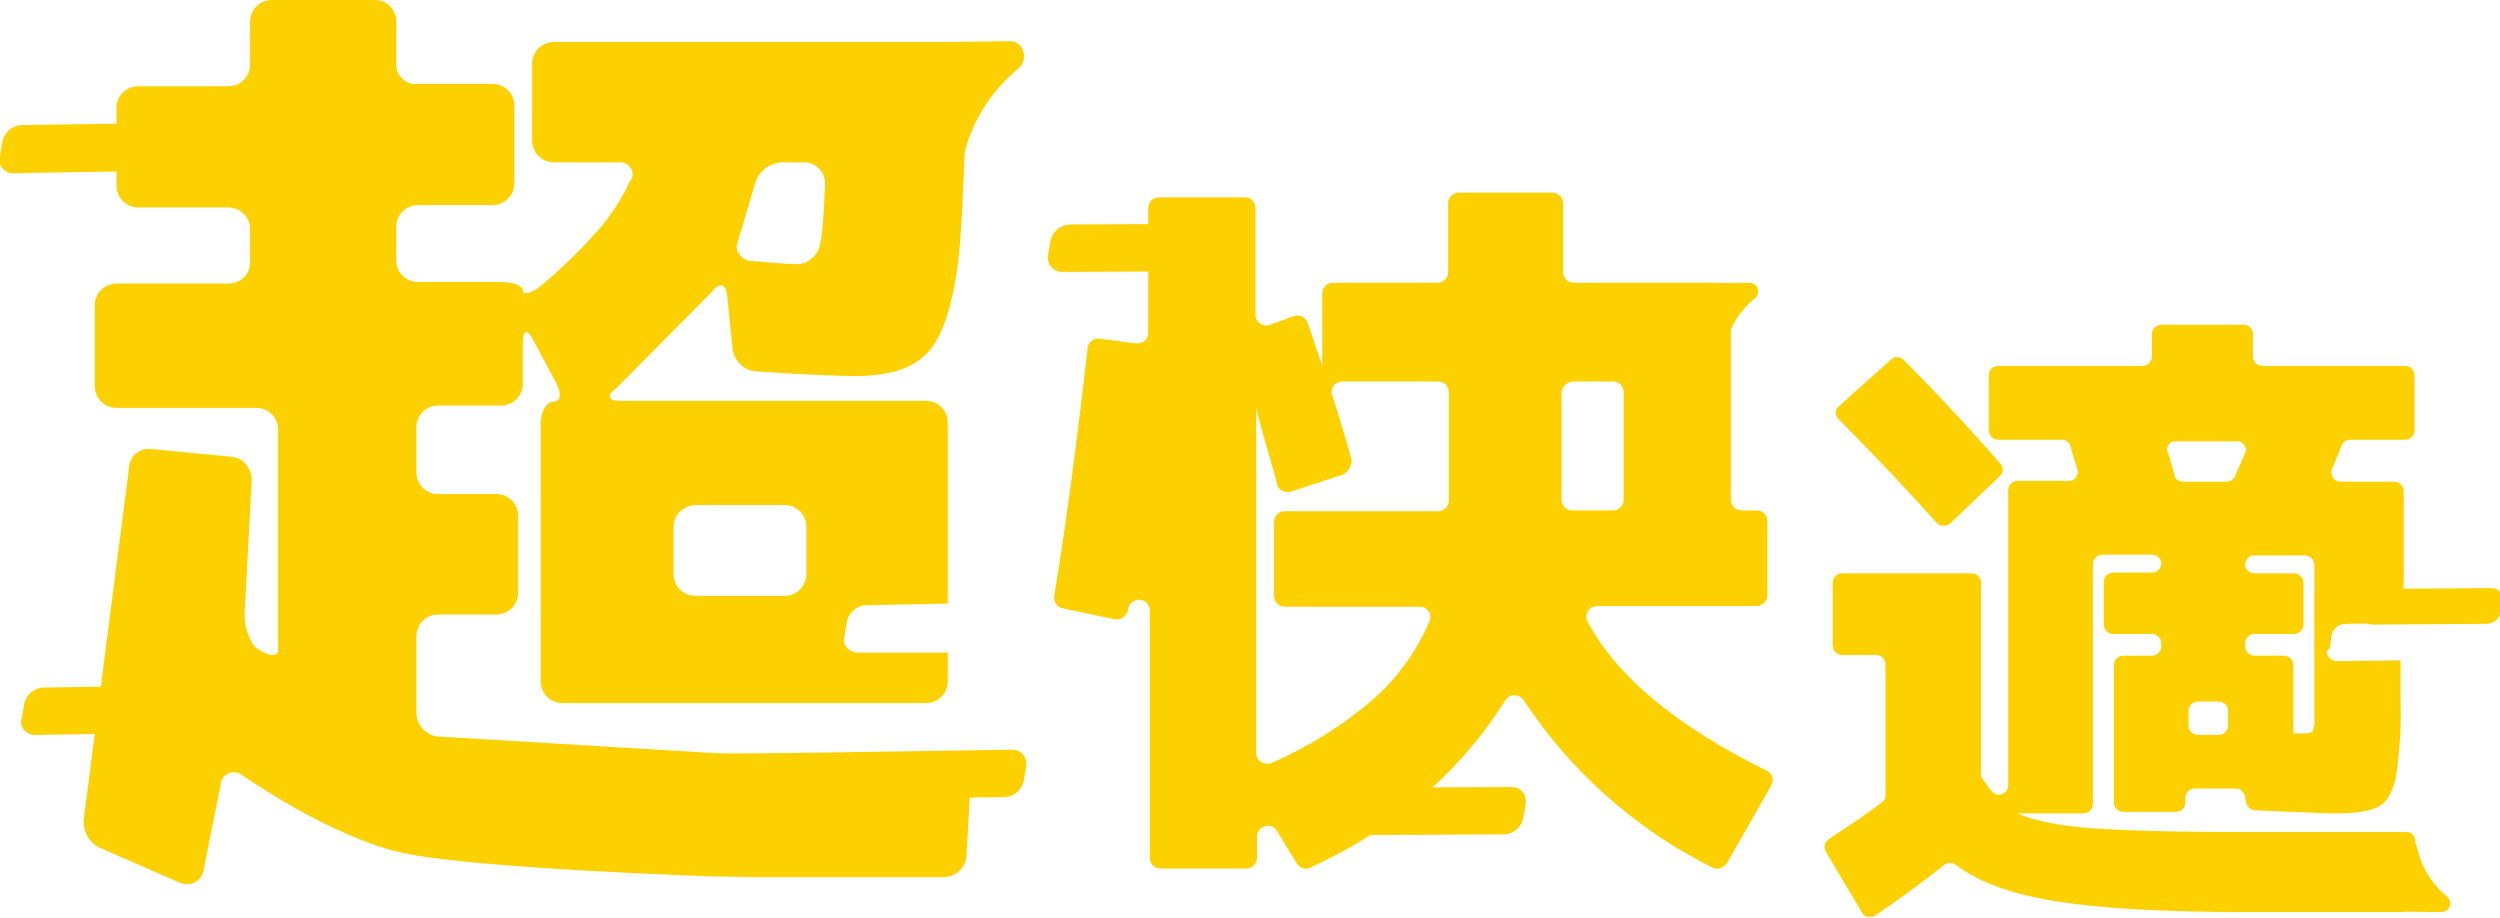 <?xml version="1.0" encoding="utf-8"?>
<!-- Generator: Adobe Illustrator 26.4.1, SVG Export Plug-In . SVG Version: 6.00 Build 0)  -->
<svg version="1.1" id="レイヤー_1" xmlns="http://www.w3.org/2000/svg" xmlns:xlink="http://www.w3.org/1999/xlink" x="0px"
	 y="0px" viewBox="0 0 321.8 118.2" style="enable-background:new 0 0 321.8 118.2;" xml:space="preserve">
<style type="text/css">
	.st0{clip-path:url(#SVGID_00000005989390674518163160000010519419658464273811_);}
	.st1{fill:#FDD000;}
</style>
<g id="hero_catch03_pc" transform="translate(0)">
	<g>
		<defs>
			<rect id="SVGID_1_" width="322" height="118"/>
		</defs>
		<clipPath id="SVGID_00000060023527308628700970000018164825514450123453_">
			<use xlink:href="#SVGID_1_"  style="overflow:visible;"/>
		</clipPath>
		
			<g id="グループ_4608" transform="translate(0)" style="clip-path:url(#SVGID_00000060023527308628700970000018164825514450123453_);">
			<path id="パス_20618" class="st1" d="M134.9,32.9l0.3-1.8c0.2-1.2,1.2-2.1,2.4-2.2l20-0.1c1,0,1.8,0.8,1.8,1.7
				c0,0.1,0,0.3,0,0.4l-0.3,1.8c-0.2,1.2-1.2,2.1-2.4,2.2l-20,0.1c-1,0-1.8-0.8-1.8-1.7C134.8,33.2,134.9,33,134.9,32.9"/>
			<path id="パス_20619" class="st1" d="M171.9,105.4l0.3-1.8c0.2-1.2,1.2-2.1,2.4-2.2l20-0.1c1,0,1.8,0.8,1.8,1.7
				c0,0.1,0,0.3,0,0.4l-0.3,1.8c-0.2,1.2-1.2,2.1-2.4,2.2l-20,0.1c-1,0-1.8-0.8-1.8-1.7C171.8,105.7,171.8,105.5,171.9,105.4"/>
			<path id="パス_20620" class="st1" d="M305.3,117.3l9.1,0.1c0.6-0.1,1.1-0.6,1-1.2c0-0.3-0.2-0.6-0.4-0.8
				c-1.9-1.5-3.2-3.6-3.8-6C310.1,104.1,305.3,117.3,305.3,117.3"/>
			<path id="パス_20621" class="st1" d="M216.2,36.5l9.1-0.1c0.6,0.1,1.1,0.6,1,1.2c0,0.3-0.2,0.6-0.4,0.8c-1.9,1.5-3.2,3.6-3.8,6
				C221,49.7,216.2,36.5,216.2,36.5"/>
			<path id="パス_20622" class="st1" d="M0,20.1l0.3-1.8c0.2-1.2,1.2-2.1,2.4-2.2l40.1-0.6c1,0,1.8,0.8,1.8,1.7c0,0.1,0,0.3,0,0.4
				l-0.3,1.8c-0.2,1.2-1.2,2.1-2.4,2.2L1.7,22.3c-1,0-1.8-0.8-1.8-1.7C0,20.4,0,20.3,0,20.1"/>
			<path id="パス_20623" class="st1" d="M2.8,92.5l0.3-1.8c0.2-1.2,1.2-2.1,2.4-2.2l40.1-0.6c1,0,1.8,0.8,1.8,1.7
				c0,0.1,0,0.3,0,0.4L47,91.8c-0.2,1.2-1.2,2.1-2.4,2.2L4.5,94.6c-1,0-1.8-0.8-1.8-1.7C2.7,92.8,2.7,92.6,2.8,92.5"/>
			<path id="パス_20624" class="st1" d="M87.5,101.1l0.3-1.8c0.2-1.2,1.2-2.1,2.4-2.2l40.1-0.6c1,0,1.8,0.8,1.8,1.7
				c0,0.1,0,0.3,0,0.4l-0.3,1.8c-0.2,1.2-1.2,2.1-2.4,2.2l-40.1,0.6c-1,0-1.8-0.8-1.8-1.7C87.5,101.4,87.5,101.2,87.5,101.1"/>
			<path id="パス_20625" class="st1" d="M113.5,5.5L130,5.3c1.8,0,2.5,2.4,1,3.6c-3.4,2.8-5.8,6.6-6.9,10.9
				C122.2,29.4,113.5,5.5,113.5,5.5"/>
			<path id="パス_20626" class="st1" d="M108.7,81.9l0.3-1.8c0.2-1.2,1.2-2.1,2.4-2.2l10.6-0.2V54.4c0-1.5-1.2-2.8-2.8-2.8H79.8
				c-1.5,0-1.8-0.7-0.5-1.6l12.4-12.5c0.9-1.2,1.7-1,1.9,0.5l0.7,6.9c0.2,1.6,1.5,2.8,3,2.9c0,0,8.4,0.6,12.7,0.6
				c4.3,0,7.3-0.9,9.2-2.8c1.9-1.8,3.3-5.7,4.1-11.6s1.2-25.8,1.2-25.8c0-1.5-1.2-2.7-2.6-2.8c0,0,0,0-0.1,0H71.3
				c-1.5,0-2.8,1.2-2.8,2.8v9.9c0,1.5,1.2,2.8,2.8,2.8h8.3c0.8-0.1,1.6,0.4,1.8,1.2c0.1,0.4,0,0.9-0.3,1.2c-1.2,2.6-2.9,5.1-4.9,7.2
				c-2.1,2.3-4.3,4.4-6.7,6.4c-1.2,0.9-2.2,1.1-2.2,0.5s-1.2-1.1-2.8-1.1H53.8c-1.5,0-2.8-1.2-2.8-2.8v-4.3c0-1.5,1.2-2.8,2.8-2.8
				h9.6c1.5,0,2.8-1.2,2.8-2.8v-10c0-1.5-1.2-2.8-2.8-2.8h-9.6C52.3,11,51,9.8,51,8.3V2.8C51,1.2,49.8,0,48.3,0H35
				c-1.5,0-2.8,1.2-2.8,2.8v5.5c0,1.5-1.2,2.8-2.8,2.8H17.8c-1.5,0-2.8,1.2-2.8,2.8v10c0,1.5,1.2,2.8,2.8,2.8h11.6
				c1.5,0,2.8,1.2,2.8,2.8v4.3c0,1.5-1.2,2.7-2.8,2.7H15c-1.5,0-2.8,1.2-2.8,2.8v10.4c0,1.5,1.2,2.8,2.8,2.8h18
				c1.5,0,2.8,1.2,2.8,2.8v28.3c0,1.5-2.5,0.3-3.2-0.6c-0.8-1.3-1.2-2.8-1.1-4.3l0.9-16.9c0-1.5-1.1-2.9-2.6-3l-10.3-1
				c-1.5-0.2-2.8,0.9-2.9,2.4c0,0,0,0.1,0,0.1l-5.8,45c-0.2,1.6,0.6,3.1,2,3.8l10.3,4.5c1.1,0.5,2.4,0.1,2.9-1
				c0.1-0.2,0.2-0.4,0.2-0.6l2.2-11c0-0.9,0.8-1.6,1.7-1.6c0.4,0,0.8,0.2,1.1,0.4c0,0,11.4,8,20.7,10s39.6,3,39.6,3
				c1.5,0,4,0.1,5.5,0.1h24.5c1.5,0,2.8-1.2,2.9-2.7l0.6-10.5c0.1-1.4-1-2.6-2.4-2.7c-0.1,0-0.1,0-0.2,0H96.8c-1.5,0-4,0-5.5-0.1
				l-35-2.1c-1.5-0.2-2.7-1.5-2.7-3.1v-9.8c0-1.5,1.2-2.8,2.8-2.8h7.5c1.5,0,2.8-1.2,2.8-2.8v-9.9c0-1.5-1.2-2.8-2.8-2.8h-7.5
				c-1.5,0-2.8-1.2-2.8-2.8V55c0-1.5,1.2-2.8,2.8-2.8h8.1c1.5,0,2.8-1.2,2.8-2.8V44c0-1.5,0.6-1.7,1.3-0.3l3,5.6
				c0.7,1.3,0.6,2.4-0.3,2.4s-1.7,1.2-1.7,2.8v33.2c0,1.5,1.2,2.8,2.8,2.8h46.8c1.5,0,2.8-1.2,2.8-2.8v-3.7L110.4,84
				c-1,0-1.8-0.8-1.8-1.7C108.7,82.2,108.7,82,108.7,81.9 M95.1,30.7l2.1-7.1c0.4-1.5,1.8-2.6,3.4-2.7h2.9c1.5,0,2.7,1.2,2.7,2.7
				c0,0,0,0.1,0,0.1c0,0-0.2,6.4-0.7,8c-0.4,1.4-1.7,2.4-3.2,2.3c-1.1,0-5.5-0.4-5.5-0.4c-1.1,0-2-0.9-2-2
				C95,31.2,95,30.9,95.1,30.7 M103.8,73.9c0,1.5-1.2,2.8-2.8,2.8H89.5c-1.5,0-2.8-1.2-2.8-2.8v-6.1c0-1.5,1.2-2.7,2.8-2.8H101
				c1.5,0,2.8,1.2,2.8,2.8L103.8,73.9z"/>
			<path id="パス_20627" class="st1" d="M143.4,79.7l-6.6-1.4c-0.7-0.1-1.2-0.8-1.1-1.6c1.5-9,2.9-19.6,4.3-31.9
				c0.1-0.8,0.8-1.3,1.5-1.2c0,0,0,0,0,0l4.7,0.6c0.8,0.1,1.5-0.4,1.6-1.2c0-0.1,0-0.1,0-0.2V26.8c0-0.8,0.6-1.4,1.4-1.4l0,0h11
				c0.8,0,1.4,0.6,1.4,1.4v0v13.7c0,0.8,0.6,1.4,1.4,1.4c0.2,0,0.3,0,0.5-0.1l3-1.1c0.7-0.3,1.5,0.1,1.8,0.8c0,0,0,0,0,0
				c0.5,1.4,1.1,3.3,1.9,5.6v-9.3c0-0.8,0.6-1.4,1.4-1.4h13.4c0.8,0,1.4-0.6,1.4-1.4v-8.8c0-0.8,0.6-1.4,1.4-1.4h12
				c0.8,0,1.4,0.6,1.4,1.4v8.8c0,0.8,0.6,1.4,1.4,1.4h18.8c0.8,0,1.4,0.6,1.4,1.4v26.5c0,0.8,0.6,1.4,1.4,1.4h1.9
				c0.8,0,1.4,0.6,1.4,1.4v9.5c0,0.8-0.6,1.4-1.4,1.4h-20.5c-0.8,0-1.4,0.6-1.4,1.4c0,0.2,0.1,0.5,0.2,0.7
				c3.8,7.1,11.5,13.4,23,19.1c0.7,0.3,1,1.2,0.6,1.8c0,0,0,0.1,0,0.1l-5.7,10c-0.4,0.6-1.2,0.9-1.8,0.6c-5.1-2.5-9.9-5.8-14.1-9.6
				c-3.9-3.5-7.4-7.6-10.3-12c-0.4-0.6-1.3-0.8-1.9-0.4c-0.2,0.1-0.3,0.3-0.4,0.4c-2.9,4.6-6.4,8.7-10.5,12.2
				c-4.4,3.9-9.4,7-14.7,9.4c-0.6,0.3-1.4,0-1.7-0.6l-2.5-4.1c-0.4-0.7-1.2-0.9-1.9-0.5c-0.4,0.2-0.7,0.7-0.7,1.2v2.7
				c0,0.8-0.6,1.4-1.4,1.4l0,0h-11c-0.8,0-1.4-0.6-1.4-1.4v0V78.6c0-0.8-0.6-1.4-1.4-1.4c-0.7,0-1.3,0.5-1.4,1.2c0,0.1,0,0.1,0,0.2
				C144.9,79.4,144.2,79.9,143.4,79.7C143.4,79.7,143.4,79.7,143.4,79.7 M172.8,61.1l-6.7,2.2c-0.7,0.2-1.5-0.2-1.7-0.9
				c0,0,0,0,0-0.1c-0.3-1.2-0.8-2.8-1.3-4.6c-0.8-2.7-1.2-4.4-1.4-5.2v44.4c0,0.8,0.6,1.4,1.4,1.4c0.2,0,0.4,0,0.6-0.1
				c4.8-2.1,9.3-4.9,13.3-8.4c3-2.7,5.4-6.1,7-9.8c0.3-0.7,0-1.5-0.7-1.8c-0.2-0.1-0.4-0.1-0.5-0.1h-17.4c-0.8,0-1.4-0.6-1.4-1.4v0
				v-9.5c0-0.8,0.6-1.4,1.4-1.4l0,0h19.7c0.8,0,1.4-0.6,1.4-1.4V50.5c0-0.8-0.6-1.4-1.4-1.4h-12.3c-0.8,0-1.4,0.6-1.4,1.4
				c0,0.1,0,0.3,0.1,0.4c0.9,2.9,1.8,5.7,2.5,8.4C173.9,60.1,173.5,60.8,172.8,61.1 M201,50.5v13.8c0,0.8,0.6,1.4,1.4,1.4h5.2
				c0.8,0,1.4-0.6,1.4-1.4V50.5c0-0.8-0.6-1.4-1.4-1.4h-5.2C201.7,49.2,201,49.8,201,50.5"/>
			<path id="パス_20628" class="st1" d="M304.1,78.8l0.2-1.4c0.1-0.9,0.9-1.6,1.8-1.6l14.7-0.1c0.7,0,1.3,0.6,1.3,1.3
				c0,0.1,0,0.2,0,0.3l-0.2,1.4c-0.1,0.9-0.9,1.6-1.8,1.6l-14.7,0.1c-0.7,0-1.3-0.6-1.3-1.3C304,79,304,78.9,304.1,78.8"/>
			<path id="パス_20629" class="st1" d="M299.9,83.3l0.2-1.4c0.1-0.9,0.9-1.6,1.8-1.6l7.5-0.1V63.2c0-0.6-0.5-1.2-1.2-1.2l0,0
				h-6.9c-0.7,0-1.2-0.5-1.2-1.2c0-0.2,0-0.3,0.1-0.5c0.5-1.2,0.9-2.1,1.2-2.9c0.2-0.5,0.6-0.8,1.1-0.8h7.1c0.6,0,1.2-0.5,1.2-1.2
				c0,0,0,0,0,0v-7.1c0-0.6-0.5-1.2-1.2-1.2c0,0,0,0,0,0h-18.4c-0.6,0-1.2-0.5-1.2-1.2c0,0,0,0,0,0v-2.9c0-0.6-0.5-1.2-1.2-1.2
				h-10.6c-0.6,0-1.2,0.5-1.2,1.2v2.9c0,0.6-0.5,1.2-1.2,1.2c0,0,0,0,0,0h-18.6c-0.6,0-1.2,0.5-1.2,1.2v7.1c0,0.6,0.5,1.2,1.2,1.2
				h8.2c0.5,0,1,0.3,1.1,0.8c0.3,1.1,0.6,2.1,0.9,3c0.2,0.6-0.2,1.3-0.8,1.5c-0.1,0-0.2,0-0.3,0h-6.6c-0.6,0-1.2,0.5-1.2,1.2
				c0,0,0,0,0,0v38c0,0.6-0.5,1.2-1.2,1.2c-0.3,0-0.6-0.1-0.9-0.4c-0.4-0.5-0.8-1.1-1.2-1.6c-0.1-0.2-0.2-0.4-0.2-0.6V75
				c0-0.6-0.5-1.2-1.2-1.2h-16.7c-0.6,0-1.2,0.5-1.2,1.2v8.1c0,0.6,0.5,1.2,1.2,1.2l0,0h4.4c0.6,0,1.2,0.5,1.2,1.2v16.9
				c0,0.4-0.2,0.7-0.5,0.9c-2.2,1.7-4.5,3.2-6.8,4.7c-0.5,0.3-0.7,1-0.4,1.6l4.7,7.9c0.3,0.6,1.1,0.7,1.6,0.4c0,0,0,0,0,0
				c3.1-2.1,6.1-4.3,9-6.6c0.4-0.3,1-0.3,1.4,0c2.9,2.2,7,3.7,12.3,4.6c5.8,1,14.1,1.5,25,1.5h20.2c0.6,0,1.1-0.5,1.2-1.1l0.5-8
				c0-0.6-0.4-1.2-1.1-1.2c0,0-0.1,0-0.1,0h-21.2c-8.7,0-15.2-0.2-19.4-0.5c-4.2-0.3-7.4-1-9.4-1.9h8.5c0.6,0,1.2-0.5,1.2-1.2V72.6
				c0-0.6,0.5-1.2,1.2-1.2h6.4c0.6,0,1.2,0.5,1.2,1.1c0,0.6-0.5,1.2-1.1,1.2c0,0,0,0-0.1,0h-5c-0.6,0-1.2,0.5-1.2,1.2v5.5
				c0,0.6,0.5,1.2,1.2,1.2h5c0.6,0,1.2,0.5,1.2,1.2v0.4c0,0.6-0.5,1.2-1.2,1.2h-3.7c-0.6,0-1.2,0.5-1.2,1.2v17.7
				c0,0.6,0.5,1.2,1.2,1.2h6.8c0.6,0,1.2-0.5,1.2-1.2l0,0v-0.6c0-0.6,0.5-1.2,1.2-1.2h5.3c0.6,0,1.1,0.5,1.2,1.1l0.1,0.6
				c0.1,0.6,0.5,1,1.1,1.1c5.3,0.2,8.8,0.4,10.5,0.4c2.6,0,4.5-0.3,5.5-0.9c1.1-0.6,1.8-1.9,2.2-3.8c0.5-3.2,0.7-6.5,0.6-9.8v-5.2
				l-8.2,0.1c-0.7,0-1.3-0.6-1.3-1.3C299.9,83.5,299.9,83.4,299.9,83.3 M286.8,93.4c0,0.6-0.5,1.2-1.2,1.2h-2.7
				c-0.6,0-1.2-0.5-1.2-1.2v-1.9c0-0.6,0.5-1.2,1.2-1.2h2.7c0.6,0,1.2,0.5,1.2,1.2V93.4z M289,58.3c-0.5,1.2-1,2.2-1.3,3
				c-0.2,0.4-0.6,0.7-1.1,0.7H281c-0.5,0-1-0.3-1.1-0.8c-0.1-0.5-0.3-1.1-0.5-1.8c-0.1-0.4-0.2-0.9-0.4-1.2
				c-0.2-0.6,0.2-1.3,0.8-1.4c0.1,0,0.2,0,0.3,0h7.8c0.7,0,1.2,0.5,1.2,1.2C289.1,58,289,58.2,289,58.3 M297.9,92.5
				c0.1,0.5,0,1.1-0.2,1.6c-0.1,0.2-0.5,0.3-1.2,0.3c-0.1,0-0.3,0-0.6,0s-0.5,0-0.7,0v-8.8c0-0.6-0.5-1.2-1.2-1.2c0,0,0,0,0,0h-3.8
				c-0.6,0-1.2-0.5-1.2-1.2v-0.4c0-0.6,0.5-1.2,1.2-1.2h5.1c0.6,0,1.2-0.5,1.2-1.2V75c0-0.6-0.5-1.2-1.2-1.2h-5.1
				c-0.6,0-1.2-0.5-1.2-1.1c0-0.6,0.5-1.2,1.1-1.2c0,0,0,0,0.1,0h6.5c0.6,0,1.2,0.5,1.2,1.2c0,0,0,0,0,0V92.5z"/>
			<path id="パス_20630" class="st1" d="M249.3,67.3c0.4,0.5,1.2,0.5,1.7,0.1c0,0,0,0,0,0l6.4-6.1c0.5-0.4,0.5-1.2,0.1-1.6
				c-4.1-4.7-8.3-9.2-12.5-13.4c-0.4-0.4-1.2-0.5-1.6,0l-6.7,6c-0.5,0.4-0.5,1.2-0.1,1.6c0,0,0,0,0,0
				C240.6,57.9,244.8,62.3,249.3,67.3"/>
		</g>
	</g>
</g>
</svg>
